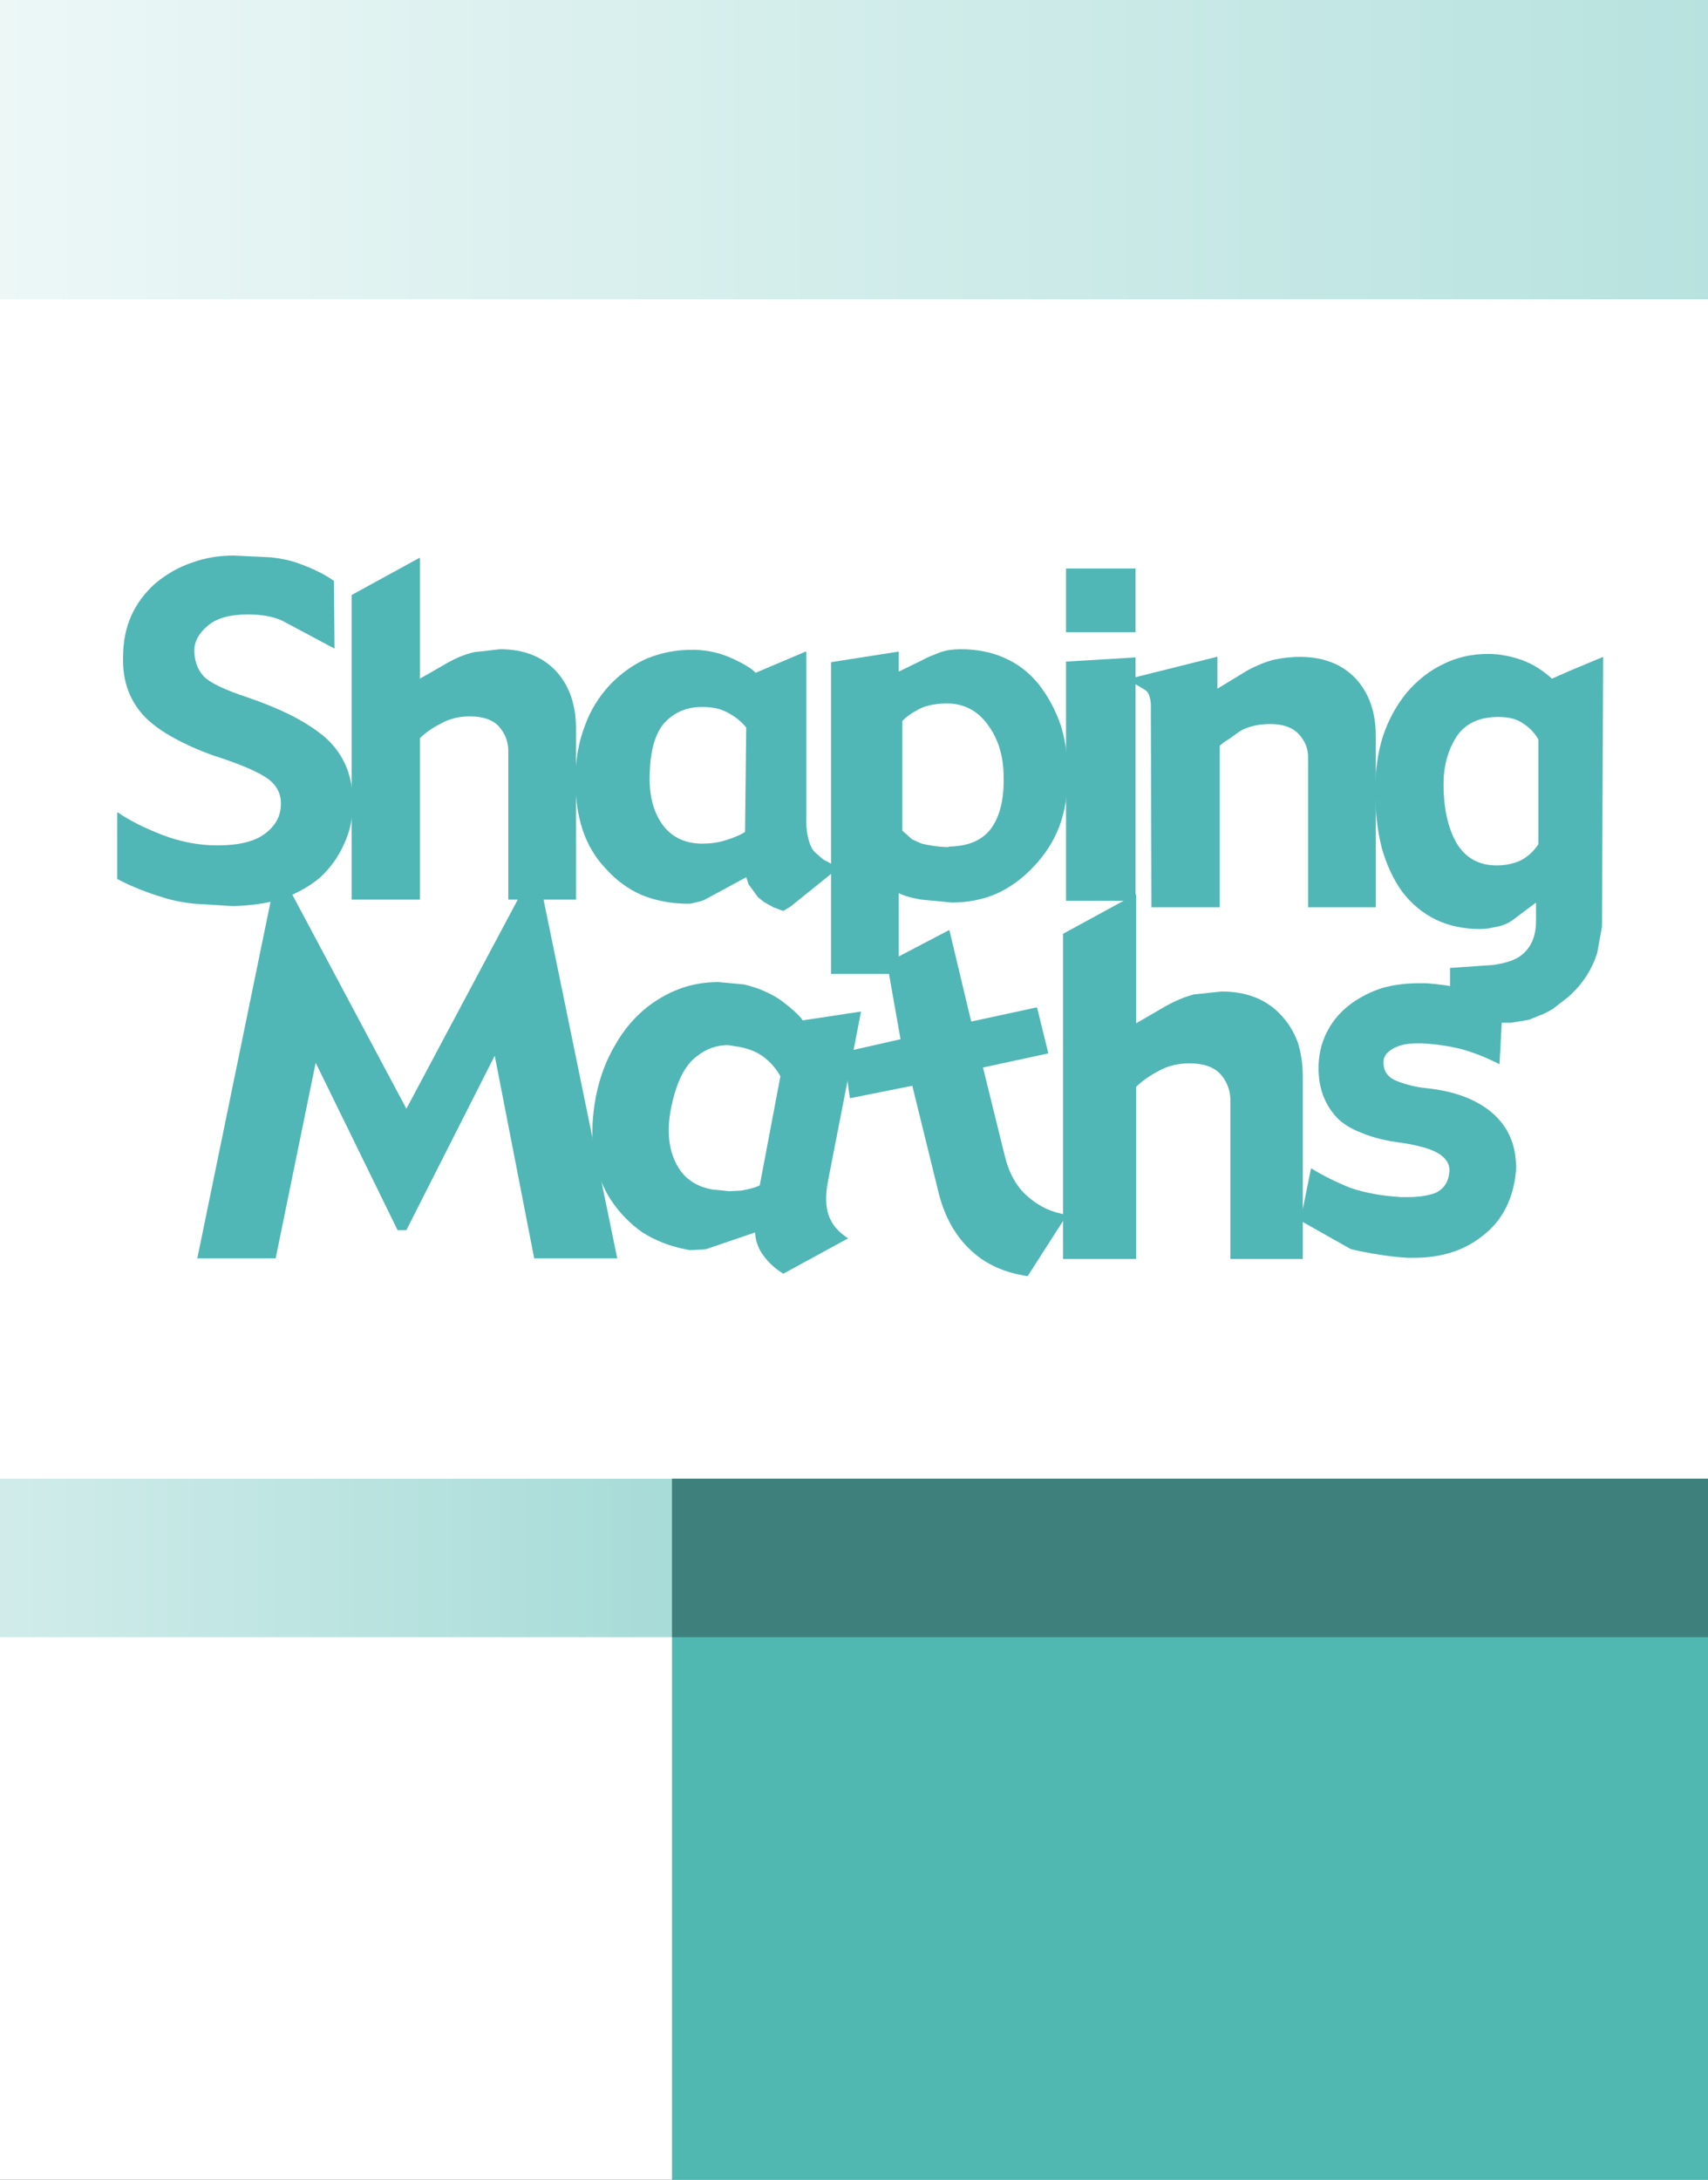 
<svg xmlns="http://www.w3.org/2000/svg" version="1.1" xmlns:xlink="http://www.w3.org/1999/xlink" preserveAspectRatio="none" x="0px" y="0px" width="145px" height="185px" viewBox="0 0 145 185">
<rect x="0" y="0" width="145" height="185" fill="#333333" stroke="none"/>
<defs>
<linearGradient id="Gradient_1" gradientUnits="userSpaceOnUse" x1="-63.413" y1="130.9" x2="55.313" y2="130.9" spreadMethod="pad">
<stop  offset="0%" stop-color="#FFFFFF"/>

<stop  offset="100%" stop-color="#A8DCD8"/>
</linearGradient>

<linearGradient id="Gradient_2" gradientUnits="userSpaceOnUse" x1="-52.8" y1="9.05" x2="188.6" y2="9.05" spreadMethod="pad">
<stop  offset="0%" stop-color="#FFFFFF"/>

<stop  offset="100%" stop-color="#A8DCD8"/>
</linearGradient>
</defs>

<g id="Layer_1">
<g transform="matrix( 1, 0, 0, 1, 0,0) ">
<g>
<g>
<path fill="#FFFFFF" stroke="none" d="
M 145 0
L 0 0 0 185 145 185 145 0 Z"/>
</g>
</g>
</g>

<g transform="matrix( 1, 0, 0, 1, 0,0) ">
<g>
<g>
<path fill="url(#Gradient_1)" stroke="none" d="
M 57.05 138.95
L 57.05 125.5 0 125.5 0 138.95 57.05 138.95 Z"/>
</g>
</g>
</g>

<g transform="matrix( 1, 0, 0, 1, 0,0) ">
<g>
<g>
<path fill="#50B8B1" stroke="none" d="
M 57.05 125.5
L 57.05 185 145 185 145 125.5 57.05 125.5 Z"/>
</g>
</g>
</g>

<g transform="matrix( 1, 0, 0, 1, 0,0) ">
<g>
<g>
<path fill="#3E807C" stroke="none" d="
M 57.05 125.5
L 57.05 138.95 145 138.95 145 125.5 57.05 125.5 Z"/>
</g>
</g>
</g>

<g transform="matrix( 1, 0, 0, 1, 0,0) ">
<g>
<g>
<path fill="url(#Gradient_2)" stroke="none" d="
M 145 25.4
L 145 0 0 0 0 25.4 145 25.4 Z"/>
</g>
</g>
</g>

<g transform="matrix( 1, 0, 0, 1, 0,0) ">
<g>
<g>
<path fill="#50B7B6" stroke="none" d="
M 50.6 93
Q 50.1 95.6 50.4 97.8 50.7 100 51.8 101.75 52.95 103.5 54.55 104.6 56.2 105.65 58.3 106.05
L 58.55 106.1 59.65 106.05 60 106 64.1 104.6
Q 64.15 105.65 64.8 106.55 65.5 107.5 66.5 108.1
L 72 105.1
Q 70.75 104.3 70.35 103.15 69.95 102 70.3 100.2
L 73.1 85.85 68.15 86.6
Q 67.7 85.95 66.3 84.9 64.9 83.95 63.15 83.55
L 61 83.35
Q 59.35 83.35 57.9 83.85 56.45 84.35 55.1 85.35 53.35 86.7 52.25 88.65 51.1 90.55 50.6 93
M 56.95 94.15
Q 57.6 90.8 59.15 89.65 60.35 88.7 61.8 88.7
L 62.75 88.85
Q 64.1 89.1 64.95 89.8 65.8 90.5 66.25 91.35
L 64.5 100.6
Q 64.05 100.85 62.9 101.05
L 61.9 101.1 60.45 100.95
Q 58.25 100.55 57.35 98.65 56.45 96.8 56.95 94.15 Z"/>
</g>
</g>
</g>

<g transform="matrix( 1, 0, 0, 1, 0,0) ">
<g>
<g>
<path fill="#50B7B6" stroke="none" d="
M 117.35 83.85
Q 115.95 84.3 114.75 85.15 113.45 86.1 112.75 87.4 112.05 88.65 111.95 90.2 111.8 92.95 113.4 94.75 114.15 95.6 115.6 96.15 117 96.75 119.05 97 121.3 97.35 122.2 97.95 123.1 98.55 123.05 99.4 122.95 100.75 121.85 101.25 120.9 101.6 119.55 101.6
L 118.95 101.6
Q 116.45 101.45 114.6 100.8 112.75 100.05 111.3 99.15
L 110.4 103.6 114.65 106 115.25 106.15
Q 117.7 106.65 119.45 106.75
L 120.1 106.75
Q 121.75 106.75 123.2 106.3 124.65 105.85 125.85 104.9 127.15 103.9 127.85 102.5 128.55 101.1 128.7 99.35 128.8 96.45 126.9 94.65 125.95 93.75 124.5 93.15 123 92.55 121.05 92.35 119.7 92.2 118.6 91.75 117.4 91.3 117.45 90.05 117.5 89.4 118.35 88.95 119.1 88.55 120.3 88.55
L 120.7 88.55
Q 122.55 88.65 124.1 89.05 125.7 89.5 127.25 90.3
L 127.3 90.3 127.6 84.8
Q 126.3 84.3 124.5 83.95 122.65 83.55 121.05 83.45
L 120.4 83.45
Q 118.8 83.45 117.35 83.85 Z"/>
</g>
</g>
</g>

<g transform="matrix( 1, 0, 0, 1, 0,0) ">
<g>
<g>
<path fill="#50B7B6" stroke="none" d="
M 98.35 90.9
Q 99.5 90.25 101 90.25 102.75 90.25 103.6 91.15 104.4 92.05 104.45 93.25
L 104.45 106.85 110.6 106.85 110.6 91.35
Q 110.6 89.75 110.15 88.4 109.65 87.1 108.75 86.15 106.9 84.15 103.7 84.15
L 101.35 84.4
Q 100.2 84.7 98.95 85.4
L 96.45 86.85 96.45 75.95 96.4 75.9 90.25 79.25 90.25 106.85 96.45 106.85 96.45 92.25
Q 97.2 91.5 98.35 90.9 Z"/>
</g>
</g>
</g>

<g transform="matrix( 1, 0, 0, 1, 0,0) ">
<g>
<g>
<path fill="#50B7B6" stroke="none" d="
M 88 85.5
L 82.45 86.7 80.6 78.95 80.55 78.95 75.3 81.7 76.45 88.2 71.6 89.3 72.15 93.2 72.2 93.2 77.45 92.15 79.7 101.3
Q 80.45 104.25 82.35 106.05 84.2 107.85 87.2 108.3
L 87.25 108.3 90.55 103.15 90.55 103.1
Q 88.65 102.8 87.25 101.55 85.85 100.35 85.3 98.1
L 83.45 90.6 89 89.4 88.05 85.55 88 85.5 Z"/>
</g>
</g>
</g>

<g transform="matrix( 1, 0, 0, 1, 0,0) ">
<g>
<g>
<path fill="#50B7B6" stroke="none" d="
M 23.6 73.45
L 23.45 73.45 23.55 73.7 16.75 106.8 23.4 106.8 26.8 90.2 33.75 104.4 34.5 104.4 42 89.6 45.35 106.8 52.4 106.8 45.55 73.45 45.5 73.45 34.5 94.1 23.6 73.65 23.6 73.45 Z"/>
</g>
</g>
</g>

<g transform="matrix( 1, 0, 0, 1, 0,0) ">
<g>
<g>
<path fill="#50B7B6" stroke="none" d="
M 90.5 56.15
L 90.5 76.45 96.4 76.45 96.4 55.8 96.35 55.8 90.5 56.15
M 96.4 48.25
L 90.5 48.25 90.5 53.65 96.4 53.65 96.4 48.25 Z"/>
</g>
</g>
</g>

<g transform="matrix( 1, 0, 0, 1, 0,0) ">
<g>
<g>
<path fill="#50B7B6" stroke="none" d="
M 64.15 57.1
Q 63.7 56.6 62.2 55.9 60.7 55.2 59 55.15
L 58.75 55.15
Q 56.7 55.15 54.9 55.9 53.2 56.65 51.8 58.1 50.35 59.65 49.65 61.6 48.9 63.55 48.85 65.9 48.8 68.4 49.45 70.4 50.1 72.35 51.45 73.75 52.75 75.2 54.45 75.95 56.15 76.65 58.2 76.7
L 58.6 76.7 59.45 76.5 59.75 76.4 63.35 74.45 63.55 75.05 64.35 76.15 64.85 76.55 65.65 77 66.45 77.3 66.5 77.3 66.6 77.25 67.1 76.95 71.2 73.65 69.9 72.95 69.2 72.35 68.95 72.05
Q 68.4 71 68.45 69.35
L 68.45 55.3 68.4 55.3 64.15 57.1
M 61.9 60.55
Q 62.8 61.05 63.35 61.75
L 63.25 70.6
Q 62.85 70.9 61.8 71.25 60.8 71.6 59.65 71.6
L 59.5 71.6
Q 57.4 71.55 56.25 70 55.1 68.4 55.15 65.9 55.2 62.65 56.45 61.3 57.7 60 59.6 60
L 59.65 60
Q 61 60 61.9 60.55 Z"/>
</g>
</g>
</g>

<g transform="matrix( 1, 0, 0, 1, 0,0) ">
<g>
<g>
<path fill="#50B7B6" stroke="none" d="
M 89.95 70.1
Q 90.65 68.15 90.65 65.8 90.65 63.45 90.05 61.55 89.4 59.65 88.2 58.1 87 56.6 85.3 55.85 83.65 55.1 81.55 55.1 80.6 55.1 79.85 55.35
L 79.1 55.65
Q 78.7 55.8 78.25 56.05
L 76.3 57 76.3 55.3 70.55 56.2 70.55 82.65 76.25 82.65 76.3 82.6 76.3 75.8
Q 77 76.15 78.2 76.35
L 80.8 76.6
Q 82.85 76.6 84.6 75.85 86.35 75.05 87.75 73.55 89.2 72.05 89.95 70.1
M 85.2 65.75
Q 85.3 68.7 84.15 70.3 83.05 71.8 80.6 71.85
L 80.45 71.9
Q 79.25 71.85 78.25 71.6
L 77.45 71.25 76.6 70.5 76.6 61.2
Q 77.05 60.7 77.9 60.25 78.75 59.75 80.25 59.7
L 80.35 59.7
Q 82.55 59.7 83.85 61.5 85.15 63.25 85.2 65.75 Z"/>
</g>
</g>
</g>

<g transform="matrix( 1, 0, 0, 1, 0,0) ">
<g>
<g>
<path fill="#50B7B6" stroke="none" d="
M 116.75 67.1
Q 116.75 69.8 117.3 71.95 117.9 74.1 119.05 75.7 120.25 77.25 121.9 78.05 123.55 78.85 125.7 78.85
L 126.35 78.8 127.1 78.65
Q 127.85 78.5 128.4 78.1
L 130.4 76.6 130.4 78.15
Q 130.4 80.3 128.9 81.25 128.15 81.7 126.75 81.9
L 123.1 82.15 123.1 86.8 128.3 86.8 129.8 86.55 131.15 86 131.8 85.65 133.15 84.6
Q 134.1 83.75 134.7 82.8 135.3 81.85 135.6 80.85
L 136 78.65 136.1 55.75 134.9 56.25
Q 133.3 56.9 131.75 57.6 130.55 56.5 129.15 56 127.7 55.5 126.35 55.5 124.25 55.5 122.55 56.35 120.85 57.15 119.45 58.75 118.1 60.4 117.4 62.5 116.75 64.55 116.75 67.1
M 127.2 60.85
Q 128.55 60.85 129.3 61.4 130.1 61.9 130.6 62.75
L 130.6 71.65
Q 130.05 72.5 129.15 73 128.2 73.45 127.05 73.45 124.8 73.45 123.65 71.55 122.55 69.6 122.55 66.55 122.55 64.3 123.6 62.6 124.7 60.85 127.2 60.85 Z"/>
</g>
</g>
</g>

<g transform="matrix( 1, 0, 0, 1, 0,0) ">
<g>
<g>
<path fill="#50B7B6" stroke="none" d="
M 23 47.3
L 19.85 47.15
Q 17.95 47.15 16.3 47.75 14.65 48.3 13.2 49.5 11.85 50.7 11.15 52.25 10.45 53.8 10.45 55.75 10.4 57.35 10.9 58.65 11.4 59.95 12.4 60.95 13.4 61.9 14.8 62.65 16.25 63.45 18.05 64.1 21.05 65.05 22.45 65.9 23.85 66.75 23.85 68.2 23.85 69.75 22.5 70.75 21.2 71.75 18.45 71.75 16.1 71.75 13.75 70.85 11.45 69.95 10 68.95
L 9.95 68.95 9.95 74.6
Q 11.75 75.55 13.95 76.2 15.05 76.55 16.5 76.7
L 19.75 76.9
Q 22.05 76.85 23.9 76.3 25.75 75.65 27.15 74.5 28.5 73.25 29.2 71.65 29.95 70.1 29.95 68.15 29.95 66.25 29.3 64.85 28.65 63.45 27.45 62.45 26.2 61.45 24.6 60.65 22.95 59.85 21.05 59.2 18 58.2 17.25 57.35 16.5 56.5 16.5 55.2 16.5 54.05 17.65 53.1 18.75 52.15 21.05 52.15 22.85 52.15 24 52.7
L 28.4 55.05 28.35 49.3
Q 27.15 48.45 25.3 47.8 24.35 47.45 23 47.3 Z"/>
</g>
</g>
</g>

<g transform="matrix( 1, 0, 0, 1, 0,0) ">
<g>
<g>
<path fill="#50B7B6" stroke="none" d="
M 35.65 47.35
L 35.6 47.35 29.85 50.5 29.85 76.35 35.65 76.35 35.65 62.65
Q 36.35 61.95 37.45 61.4 38.5 60.8 39.9 60.8 41.55 60.8 42.35 61.65 43.1 62.5 43.15 63.6
L 43.15 76.35 48.9 76.35 48.9 61.85
Q 48.9 58.8 47.2 56.95 45.45 55.1 42.45 55.1
L 40.25 55.35
Q 39.15 55.6 38 56.25
L 35.65 57.6 35.65 47.35 Z"/>
</g>
</g>
</g>

<g transform="matrix( 1, 0, 0, 1, 0,0) ">
<g>
<g>
<path fill="#50B7B6" stroke="none" d="
M 103.35 58.45
L 103.35 55.75 103.3 55.75 95.7 57.65 97.2 58.55
Q 97.45 58.7 97.55 59
L 97.65 59.35 97.7 59.7 97.75 77 103.55 77 103.55 63.3
Q 103.85 63 104.3 62.75
L 105.2 62.1
Q 106.25 61.45 107.85 61.45 109.45 61.45 110.25 62.3 111.05 63.15 111.05 64.25
L 111.05 77 116.8 77 116.8 62.5
Q 116.8 59.45 115.1 57.6 113.35 55.75 110.35 55.75 109.25 55.75 108.1 56 107 56.3 105.9 56.9
L 103.35 58.45 Z"/>
</g>
</g>
</g>
</g>
</svg>
